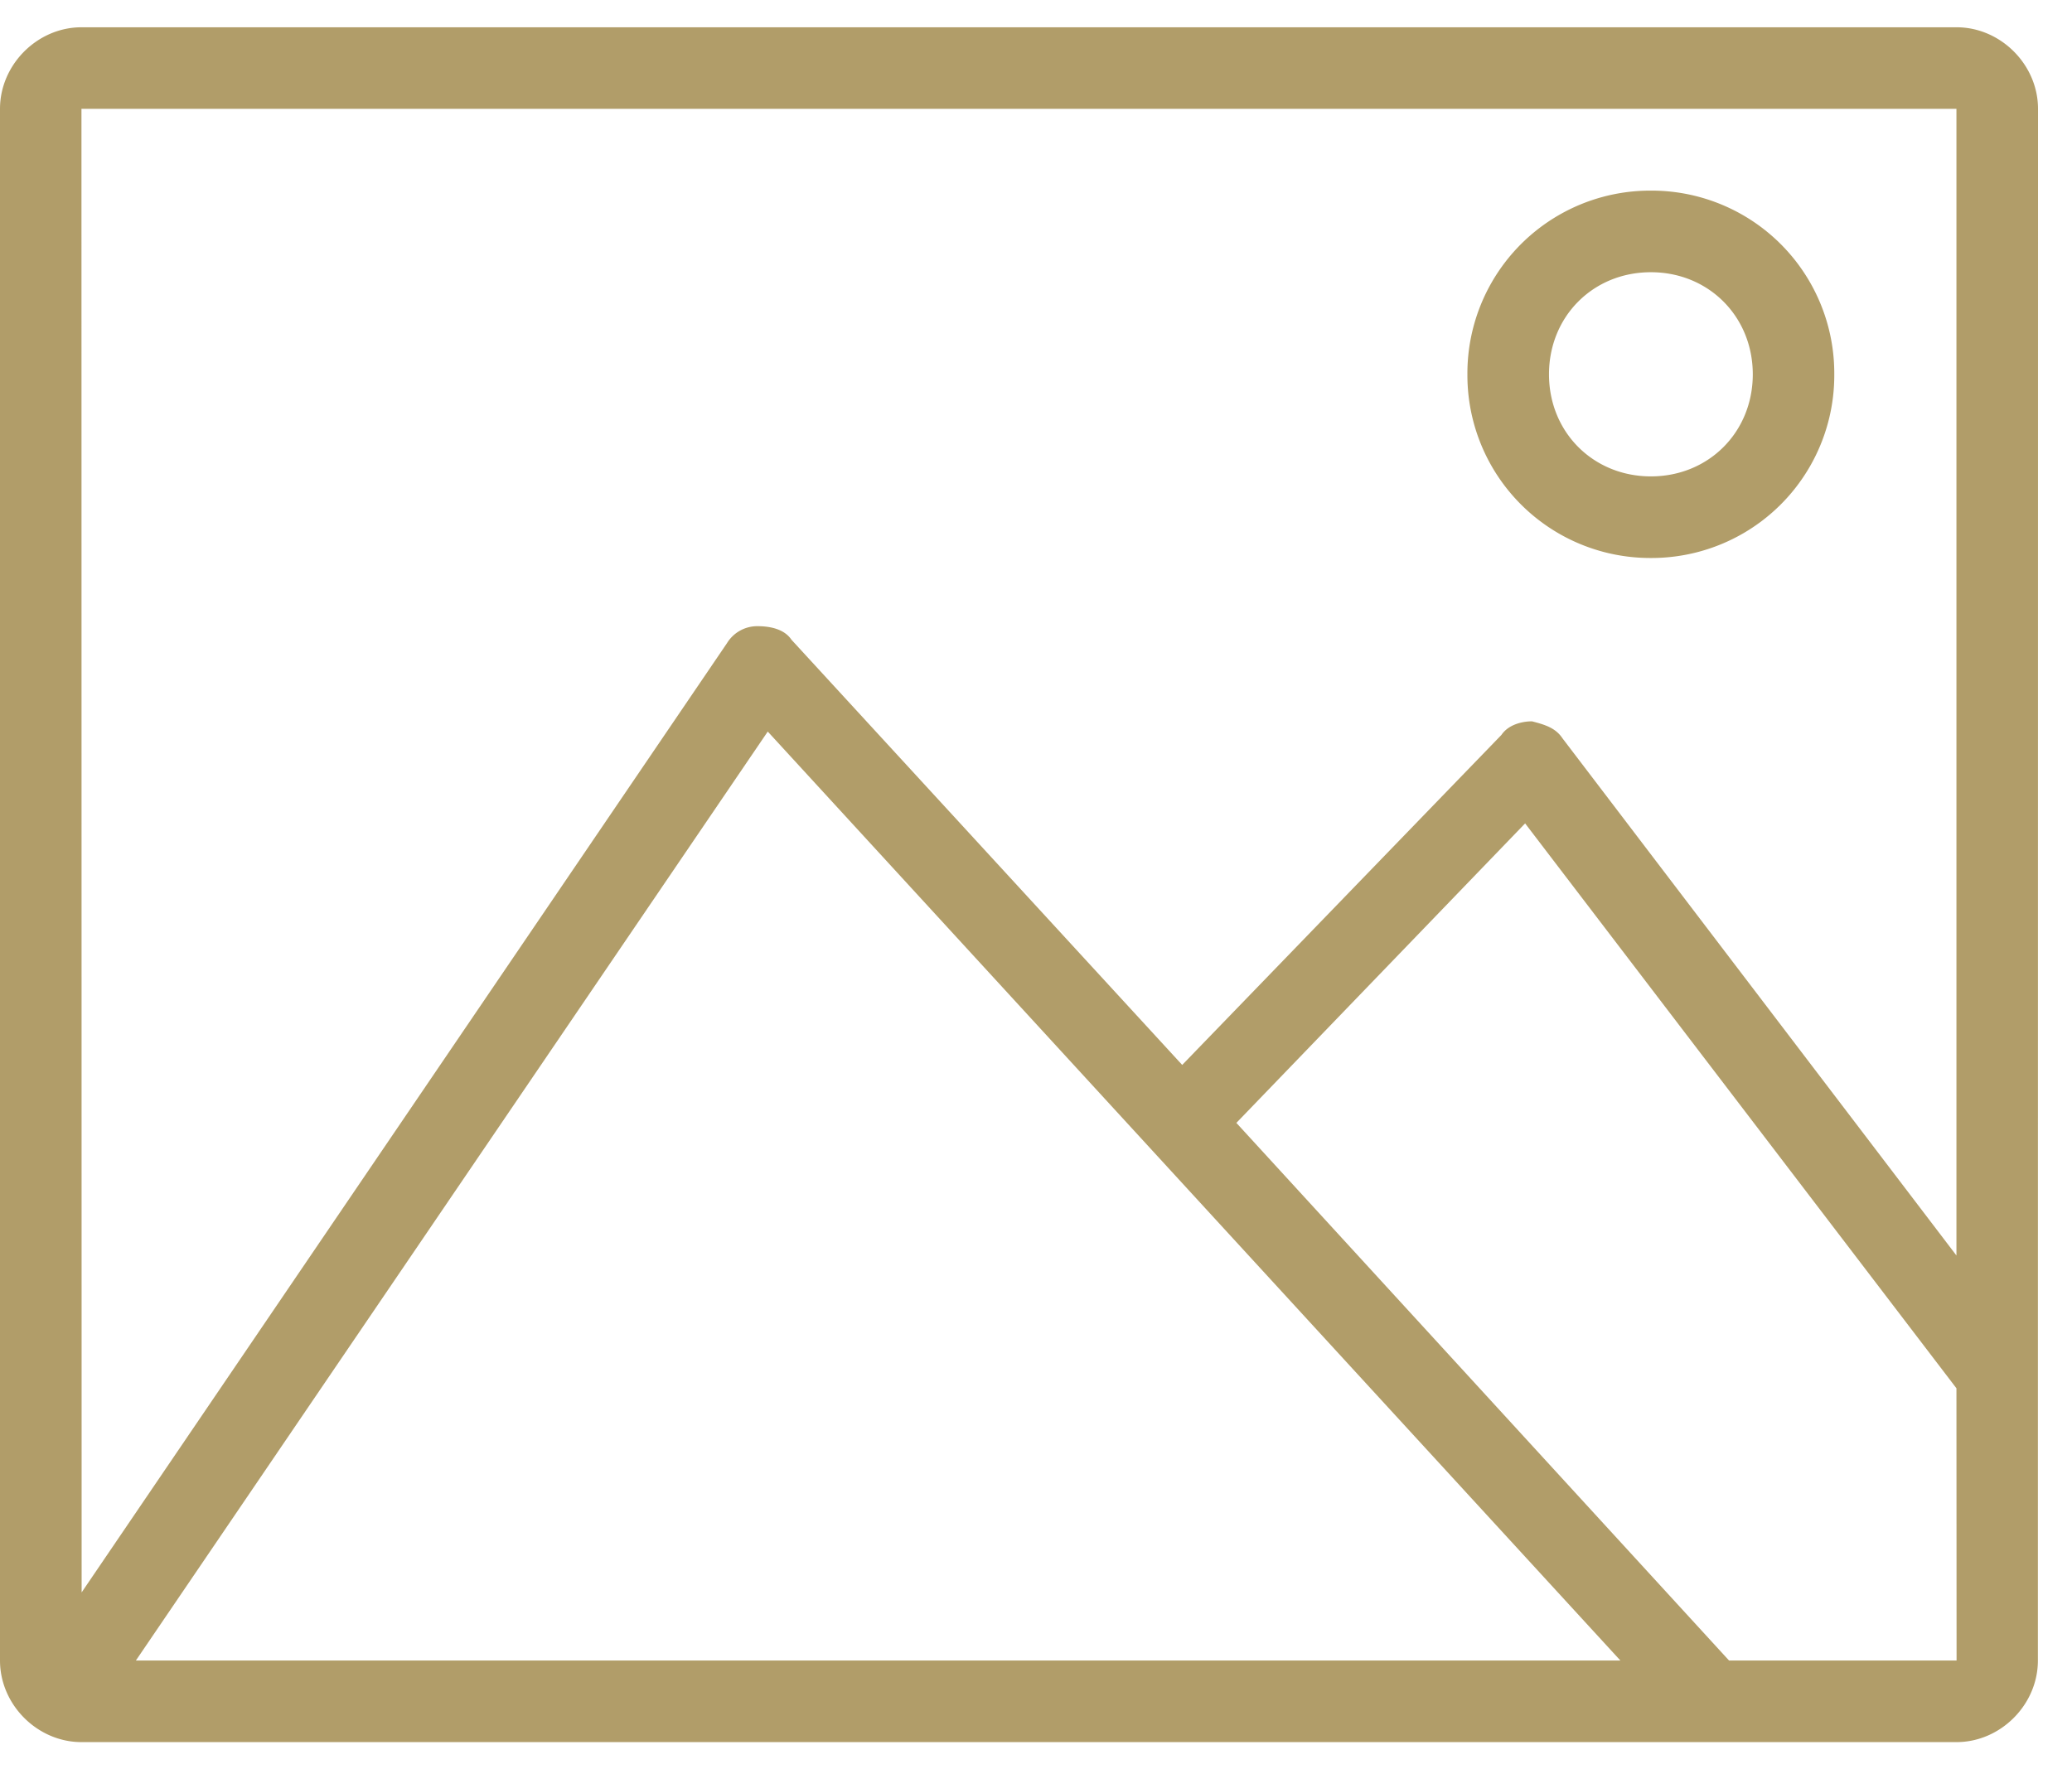 <svg xmlns="http://www.w3.org/2000/svg" width="48" height="41" viewBox="0 0 48 41">
    <path fill="#B19D69" fill-rule="nonzero" d="M45.326.632H1.888C.864.632 0 1.5 0 2.522v35.956c0 1.026.867 1.891 1.888 1.891h43.435c1.024 0 1.887-.868 1.887-1.891l.003-35.955c0-1.026-.866-1.891-1.887-1.891zM1.888 2.522h43.435v26.571l-9.126-11.984c-.157-.237-.394-.314-.707-.394-.237 0-.55.08-.707.314l-7.396 7.648-9.052-9.853c-.157-.237-.473-.314-.787-.314a.823.823 0 0 0-.707.394L1.891 36.9 1.887 2.523zm1.26 35.956l14.638-21.526 19.752 21.526H3.148zm42.179 0h-5.272L28.642 26.02l6.689-6.94 9.992 13.09.003 6.308zM38.245 12.93a4.234 4.234 0 0 0 4.248-4.256 4.234 4.234 0 0 0-4.248-4.257 4.236 4.236 0 0 0-4.251 4.257 4.236 4.236 0 0 0 4.25 4.256zm0-6.622c1.337 0 2.36 1.026 2.36 2.366s-1.023 2.365-2.36 2.365-2.361-1.025-2.361-2.365c0-1.34 1.02-2.366 2.36-2.366z"/>
</svg>
